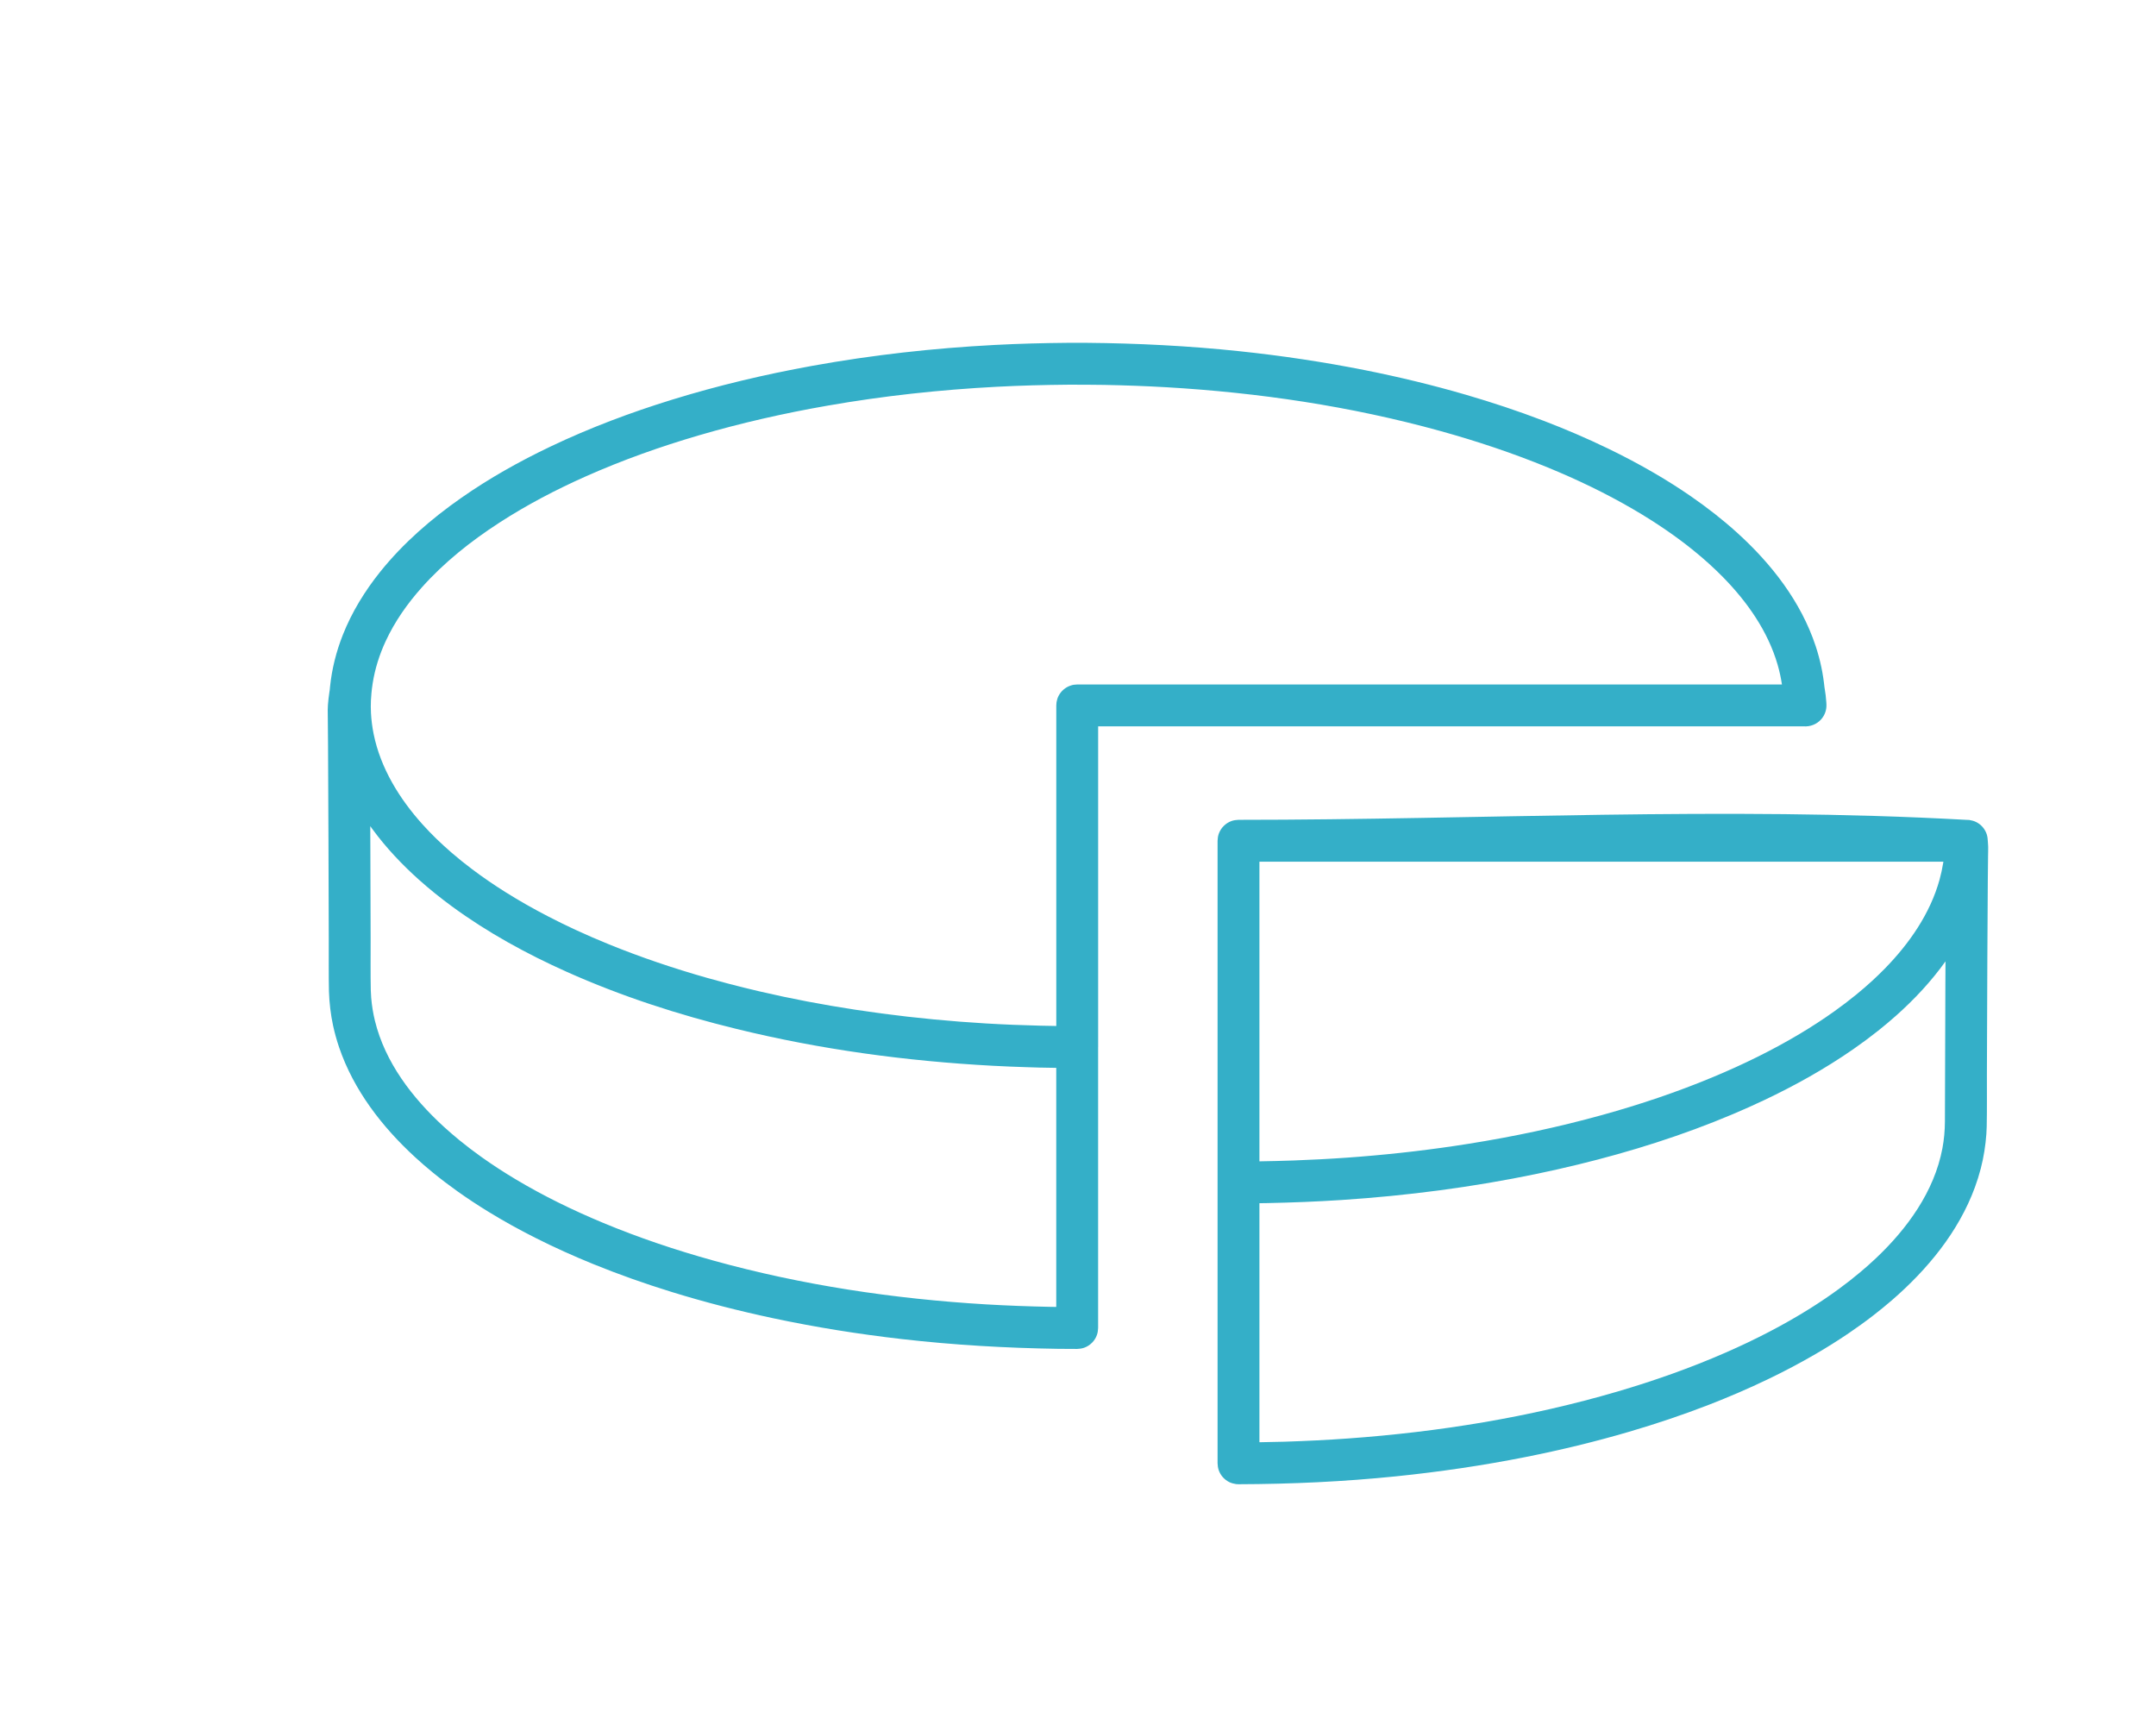 <?xml version="1.0" encoding="UTF-8" standalone="no"?>
<svg width="125px" height="100px" viewBox="0 0 125 100" version="1.1" xmlns="http://www.w3.org/2000/svg" xmlns:xlink="http://www.w3.org/1999/xlink">
    <!-- Generator: Sketch 42 (36781) - http://www.bohemiancoding.com/sketch -->
    <title>symbol-04</title>
    <desc>Created with Sketch.</desc>
    <defs></defs>
    <g id="Symbols" stroke="none" stroke-width="1" fill="none" fill-rule="evenodd">
        <g id="symbol-04" fill="#34AFC8">
            <path d="M70.592,68.546 L70.592,48.74 C70.599,48.601 70.613,48.471 70.66,48.339 C70.781,47.993 71.059,47.715 71.404,47.594 C71.537,47.548 71.666,47.534 71.805,47.526 C85.862,47.526 99.941,46.745 113.975,47.526 L113.976,47.526 C114.075,47.526 114.074,47.529 114.172,47.534 C114.314,47.559 114.444,47.589 114.573,47.654 C114.868,47.8 115.094,48.066 115.192,48.381 C115.232,48.512 115.242,48.644 115.251,48.78 C115.259,48.883 115.266,48.986 115.27,49.089 C115.273,49.266 115.265,49.442 115.263,49.619 C115.256,50.094 115.252,50.569 115.248,51.044 C115.227,53.99 115.215,56.935 115.205,59.881 C115.202,60.683 115.199,61.485 115.196,62.287 C115.193,63.275 115.206,64.306 115.185,65.312 C115.18,65.456 115.174,65.6 115.165,65.744 C115.115,66.413 115.012,67.074 114.845,67.724 C114.749,68.097 114.634,68.464 114.502,68.825 C113.554,71.412 111.744,73.598 109.68,75.383 C109.332,75.683 108.976,75.973 108.613,76.254 C108.143,76.618 107.66,76.966 107.168,77.299 C106.552,77.717 105.921,78.112 105.278,78.486 C104.374,79.013 103.448,79.5 102.506,79.953 C101.381,80.495 100.233,80.987 99.069,81.439 C97.552,82.027 96.008,82.544 94.447,83.002 C92.474,83.58 90.473,84.063 88.457,84.464 C85.972,84.957 83.462,85.326 80.941,85.584 C77.906,85.894 74.859,86.034 71.809,86.043 L71.673,86.036 C71.535,86.013 71.408,85.985 71.281,85.924 C70.992,85.786 70.766,85.533 70.66,85.231 C70.613,85.099 70.599,84.969 70.592,84.83 L70.592,68.546 Z M112.795,55.732 C111.971,56.887 110.989,57.936 109.934,58.875 C109.594,59.178 109.244,59.471 108.887,59.755 C108.425,60.122 107.951,60.473 107.467,60.81 C107.452,60.82 107.437,60.83 107.422,60.841 C105.802,61.963 104.074,62.927 102.293,63.771 C101.684,64.06 101.068,64.335 100.447,64.597 C97.552,65.82 94.543,66.767 91.49,67.51 C90.698,67.703 89.902,67.882 89.104,68.048 C85.374,68.825 81.584,69.315 77.782,69.565 C76.342,69.659 74.9,69.715 73.457,69.745 L73.019,69.751 L73.019,83.608 C73.505,83.601 73.991,83.59 74.477,83.577 C75.7,83.537 76.921,83.479 78.141,83.391 C83.418,83.013 88.683,82.162 93.764,80.673 C95.901,80.046 98.006,79.304 100.046,78.412 C101.738,77.672 103.388,76.829 104.953,75.847 C105.52,75.49 106.075,75.116 106.615,74.72 C107.04,74.409 107.456,74.084 107.859,73.745 C108.167,73.487 108.467,73.22 108.759,72.945 C110.577,71.226 112.143,69.076 112.616,66.573 C112.713,66.06 112.759,65.541 112.762,65.019 L112.762,65.021 C112.769,62.403 112.778,59.785 112.788,57.167 L112.795,55.732 Z M19.115,40.018 C19.122,39.946 19.129,39.874 19.136,39.802 C19.241,38.775 19.497,37.766 19.876,36.806 C20.398,35.485 21.15,34.264 22.036,33.157 C23.369,31.494 24.998,30.081 26.742,28.863 C28.376,27.72 30.123,26.741 31.923,25.884 C34.197,24.801 36.561,23.912 38.967,23.17 C41.631,22.347 44.35,21.704 47.093,21.208 C50.582,20.577 54.113,20.184 57.653,19.998 C59.073,19.923 60.493,19.886 61.914,19.874 C62.274,19.873 62.633,19.873 62.992,19.874 C65.954,19.9 68.911,20.049 71.857,20.36 C74.305,20.618 76.743,20.982 79.158,21.463 C81.12,21.855 83.067,22.324 84.988,22.884 C86.511,23.328 88.018,23.828 89.5,24.395 C90.762,24.878 92.005,25.41 93.222,25.998 C94.137,26.44 95.037,26.915 95.915,27.427 C96.643,27.851 97.356,28.301 98.048,28.78 C98.521,29.108 98.985,29.449 99.437,29.804 C99.872,30.147 100.296,30.503 100.707,30.875 C102.697,32.674 104.415,34.874 105.266,37.447 C105.398,37.845 105.508,38.251 105.595,38.662 C105.678,39.055 105.739,39.454 105.78,39.854 C105.783,39.872 105.787,39.891 105.79,39.91 C105.813,40.041 105.833,40.173 105.848,40.305 C105.864,40.437 105.876,40.57 105.885,40.703 C105.891,40.791 105.897,40.88 105.891,40.969 C105.875,41.237 105.767,41.496 105.59,41.697 C105.463,41.841 105.301,41.954 105.122,42.024 C104.946,42.093 104.755,42.12 104.567,42.107 L63.668,42.107 L63.668,60.7 L63.666,60.721 L63.666,76.986 C63.659,77.125 63.645,77.254 63.598,77.387 C63.477,77.733 63.198,78.012 62.851,78.132 C62.718,78.178 62.589,78.192 62.449,78.199 C62.083,78.198 61.716,78.196 61.35,78.193 C58.319,78.147 55.293,77.972 52.281,77.627 C49.786,77.341 47.302,76.945 44.845,76.423 C42.855,76 40.881,75.496 38.937,74.895 C37.402,74.42 35.885,73.886 34.396,73.28 C33.255,72.816 32.131,72.31 31.032,71.755 C30.112,71.291 29.209,70.793 28.33,70.254 C27.705,69.871 27.093,69.468 26.496,69.043 C26.019,68.702 25.553,68.348 25.1,67.978 C24.75,67.692 24.407,67.396 24.074,67.09 C22.155,65.33 20.502,63.195 19.658,60.707 C19.52,60.298 19.404,59.882 19.312,59.46 C19.171,58.803 19.094,58.137 19.071,57.467 C19.051,56.459 19.064,55.44 19.061,54.442 C19.051,50.696 19.04,46.95 19.019,43.203 C19.015,42.729 19.013,42.255 19.007,41.78 C19.004,41.57 18.998,41.36 19.001,41.149 C19.005,41.004 19.006,41.005 19.013,40.86 C19.033,40.618 19.058,40.377 19.096,40.136 C19.102,40.097 19.108,40.057 19.115,40.018 Z M21.609,48.087 C21.576,48.043 21.544,47.999 21.512,47.955 L21.467,47.893 C21.469,48.37 21.471,48.848 21.473,49.326 C21.478,51.029 21.484,52.732 21.488,54.436 C21.491,55.424 21.477,56.413 21.497,57.401 C21.502,57.55 21.51,57.697 21.521,57.846 C21.56,58.291 21.629,58.731 21.735,59.166 C22.324,61.586 23.908,63.645 25.714,65.302 C26.013,65.576 26.321,65.841 26.635,66.098 C27.048,66.435 27.472,66.758 27.906,67.067 C28.551,67.527 29.217,67.959 29.898,68.366 C31.511,69.33 33.206,70.156 34.94,70.879 C37.024,71.748 39.17,72.468 41.345,73.072 C46.497,74.502 51.821,75.297 57.154,75.615 C58.383,75.688 59.613,75.732 60.844,75.758 L61.239,75.764 L61.239,61.905 C60.911,61.901 60.582,61.894 60.254,61.888 C60.004,61.881 59.755,61.873 59.506,61.865 C58.852,61.845 58.2,61.818 57.547,61.783 C52.554,61.515 47.568,60.842 42.709,59.65 C39.341,58.828 36.025,57.756 32.86,56.339 C30.529,55.295 28.27,54.06 26.207,52.548 C25.541,52.06 24.896,51.542 24.281,50.991 C23.303,50.116 22.389,49.148 21.609,48.087 Z M112.672,49.953 L73.019,49.953 L73.019,67.324 C73.681,67.313 74.343,67.297 75.005,67.274 C76.051,67.235 77.097,67.182 78.141,67.107 C78.386,67.09 78.632,67.071 78.878,67.051 C80.974,66.883 83.063,66.637 85.14,66.307 C87.758,65.891 90.356,65.341 92.911,64.632 C95.086,64.028 97.232,63.308 99.316,62.439 C101.051,61.716 102.745,60.89 104.359,59.926 C105.039,59.519 105.705,59.087 106.35,58.627 C106.784,58.318 107.208,57.995 107.621,57.658 C107.935,57.401 108.243,57.136 108.542,56.862 C108.793,56.631 109.038,56.395 109.277,56.151 C110.696,54.701 111.907,52.962 112.452,50.993 C112.541,50.67 112.61,50.343 112.664,50.012 C112.667,49.992 112.669,49.973 112.672,49.953 Z M61.241,59.477 L61.241,40.894 L61.256,40.704 C61.295,40.54 61.296,40.495 61.373,40.343 C61.518,40.058 61.776,39.839 62.08,39.74 C62.241,39.687 62.286,39.694 62.455,39.68 L103.313,39.68 C103.254,39.29 103.17,38.905 103.06,38.526 C102.497,36.589 101.301,34.892 99.902,33.464 C99.636,33.193 99.361,32.93 99.079,32.675 C98.785,32.409 98.483,32.151 98.174,31.902 C97.687,31.507 97.183,31.133 96.667,30.776 C96.026,30.333 95.366,29.916 94.693,29.524 C93.102,28.596 91.436,27.798 89.734,27.099 C87.696,26.262 85.601,25.565 83.478,24.978 C78.308,23.549 72.964,22.759 67.613,22.448 C66.416,22.379 65.218,22.337 64.02,22.313 C63.323,22.303 62.626,22.299 61.929,22.301 C60.545,22.313 59.162,22.349 57.78,22.422 C54.499,22.594 51.226,22.949 47.989,23.514 C45.465,23.954 42.962,24.521 40.503,25.242 C38.288,25.891 36.108,26.665 33.997,27.601 C32.252,28.376 30.552,29.263 28.949,30.302 C27.307,31.367 25.751,32.598 24.447,34.064 C23.615,34.998 22.886,36.033 22.36,37.171 C22,37.948 21.738,38.771 21.606,39.618 C21.574,39.824 21.548,40.031 21.53,40.239 C21.53,40.248 21.53,40.257 21.53,40.266 C21.522,40.374 21.513,40.482 21.506,40.59 C21.495,40.839 21.494,41.089 21.508,41.338 C21.53,41.746 21.582,42.152 21.663,42.552 C22.065,44.534 23.159,46.304 24.498,47.791 C24.752,48.072 25.014,48.347 25.286,48.61 C25.572,48.887 25.865,49.156 26.166,49.417 C26.56,49.758 26.967,50.084 27.384,50.398 C28.005,50.865 28.647,51.303 29.306,51.717 C30.114,52.225 30.946,52.695 31.795,53.133 C32.31,53.4 32.831,53.655 33.357,53.899 C34.002,54.197 34.654,54.479 35.311,54.746 C37.166,55.501 39.068,56.141 40.994,56.688 C41.4,56.803 41.806,56.913 42.214,57.02 C42.815,57.178 43.419,57.328 44.024,57.469 C45.868,57.899 47.729,58.251 49.601,58.536 C51.605,58.842 53.621,59.07 55.642,59.226 C56.146,59.265 56.651,59.3 57.155,59.33 C58.212,59.393 59.27,59.434 60.328,59.46 C60.632,59.467 60.937,59.473 61.241,59.477 Z" id="Page-1"></path>
        </g>
    </g>
</svg>